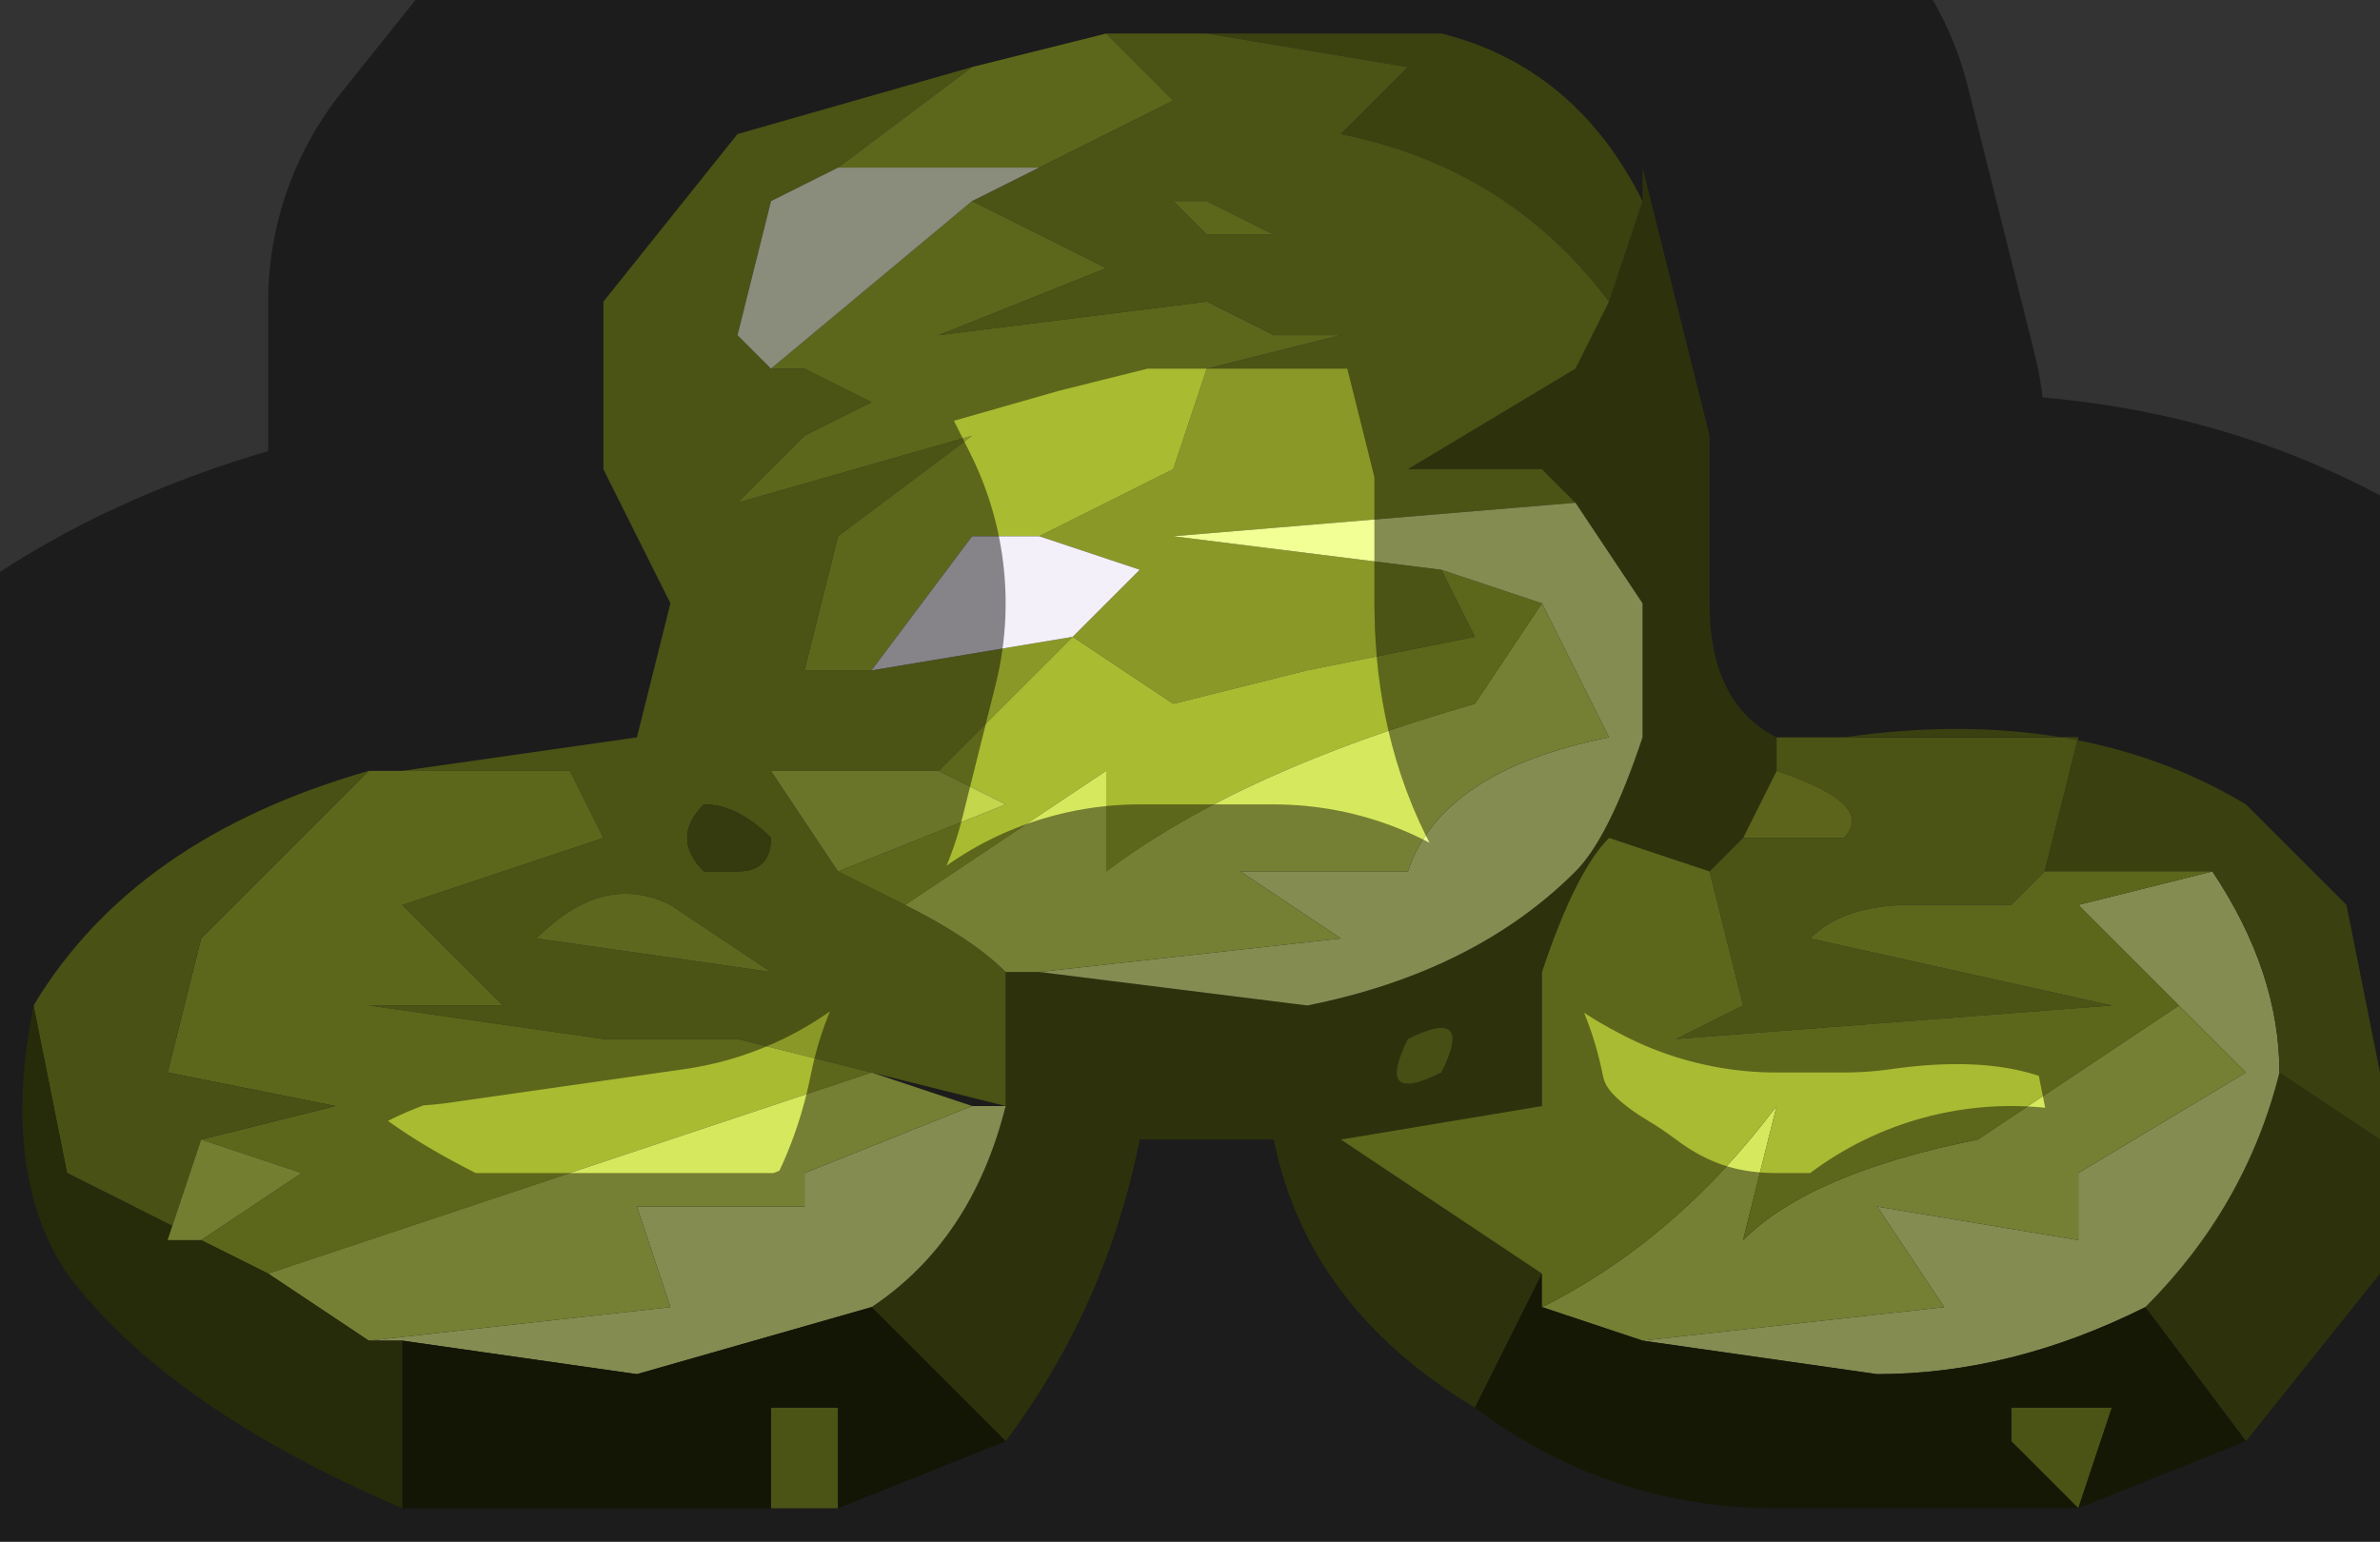 <?xml version="1.0" encoding="UTF-8" standalone="no"?>
<svg xmlns:xlink="http://www.w3.org/1999/xlink" height="2.3px" width="3.55px" xmlns="http://www.w3.org/2000/svg">
  <rect width="100%" height="100%" fill="#333333" stroke="none"/>
  <g transform="matrix(1.0, 0.0, 0.0, 1.0, 1.85, 1.25)">
    <path d="M0.5 -0.5 L0.45 -0.55 0.25 -0.55 0.5 -0.7 0.55 -0.8 0.6 -0.95 0.6 -1.0 0.65 -0.8 0.7 -0.6 0.7 -0.35 Q0.7 -0.2 0.8 -0.15 L0.8 -0.1 0.75 0.0 0.7 0.05 0.55 0.0 Q0.5 0.05 0.45 0.2 L0.45 0.4 0.15 0.45 0.45 0.65 0.35 0.85 Q0.1 0.7 0.05 0.45 L-0.15 0.45 Q-0.2 0.7 -0.35 0.9 L-0.55 0.7 Q-0.4 0.6 -0.35 0.4 L-0.35 0.2 -0.3 0.2 0.1 0.25 Q0.35 0.2 0.5 0.05 0.55 0.0 0.6 -0.15 L0.6 -0.35 0.5 -0.5 M1.7 0.35 Q1.75 0.5 1.7 0.65 L1.5 0.9 1.35 0.7 Q1.5 0.55 1.55 0.35 L1.7 0.45 1.7 0.35 M0.25 0.3 Q0.2 0.4 0.3 0.35 0.35 0.25 0.25 0.3" fill="#525b16" fill-rule="evenodd" stroke="none"/>
    <path d="M0.55 -0.8 Q0.4 -1.0 0.15 -1.05 L0.25 -1.15 -0.05 -1.2 0.3 -1.2 Q0.5 -1.15 0.6 -0.95 L0.55 -0.8" fill="#6c791e" fill-rule="evenodd" stroke="none"/>
    <path d="M0.55 -0.8 L0.5 -0.7 0.25 -0.55 0.45 -0.55 0.5 -0.5 -0.1 -0.45 0.3 -0.4 0.35 -0.3 0.1 -0.25 -0.1 -0.2 -0.25 -0.3 -0.15 -0.4 -0.3 -0.45 -0.3 -0.45 -0.1 -0.55 -0.05 -0.7 0.15 -0.75 0.05 -0.75 -0.05 -0.8 -0.45 -0.75 -0.2 -0.85 -0.4 -0.95 -0.3 -1.0 -0.1 -1.1 -0.2 -1.2 -0.05 -1.2 0.25 -1.15 0.15 -1.05 Q0.4 -1.0 0.55 -0.8 M-0.35 0.2 L-0.35 0.4 -0.55 0.35 -0.75 0.3 -0.95 0.3 -1.3 0.25 -1.1 0.25 -1.25 0.1 -0.95 0.0 -1.0 -0.1 -1.25 -0.1 -0.9 -0.15 -0.85 -0.35 -0.95 -0.55 -0.95 -0.8 -0.75 -1.05 -0.4 -1.15 -0.6 -1.0 -0.7 -0.95 -0.75 -0.75 -0.7 -0.7 -0.65 -0.7 -0.65 -0.7 -0.55 -0.65 -0.65 -0.6 -0.75 -0.5 -0.4 -0.6 -0.6 -0.45 -0.65 -0.25 -0.55 -0.25 -0.25 -0.3 -0.45 -0.1 -0.7 -0.1 -0.6 0.05 -0.5 0.1 Q-0.4 0.15 -0.35 0.2 M0.7 0.05 L0.75 0.0 0.9 0.0 Q0.95 -0.05 0.8 -0.1 L0.8 -0.15 0.9 -0.15 1.25 -0.15 1.2 0.05 1.15 0.1 1.0 0.1 Q0.9 0.1 0.85 0.15 L1.3 0.25 0.65 0.3 0.75 0.25 0.7 0.05 M1.25 1.0 L1.15 0.9 1.15 0.85 1.3 0.85 1.25 1.0 M-0.05 -0.95 L-0.1 -0.95 -0.05 -0.9 0.05 -0.9 -0.05 -0.95 M-0.7 0.0 Q-0.75 -0.05 -0.8 -0.05 -0.85 0.0 -0.8 0.05 L-0.75 0.05 Q-0.7 0.05 -0.7 0.0 M-0.7 0.2 L-0.85 0.1 Q-0.95 0.05 -1.05 0.15 L-0.7 0.2 M-0.6 1.0 L-0.7 1.0 -0.7 0.85 -0.6 0.85 -0.6 1.0" fill="#899827" fill-rule="evenodd" stroke="none"/>
    <path d="M-0.2 -1.2 L-0.1 -1.1 -0.3 -1.0 -0.6 -1.0 -0.4 -1.15 -0.2 -1.2 M-0.4 -0.95 L-0.2 -0.85 -0.45 -0.75 -0.05 -0.8 0.05 -0.75 0.15 -0.75 -0.05 -0.7 -0.1 -0.55 -0.3 -0.45 -0.35 -0.45 -0.4 -0.45 -0.55 -0.25 -0.65 -0.25 -0.6 -0.45 -0.4 -0.6 -0.75 -0.5 -0.65 -0.6 -0.55 -0.65 -0.65 -0.7 -0.65 -0.7 -0.7 -0.7 -0.7 -0.7 -0.4 -0.95 M-0.25 -0.3 L-0.1 -0.2 0.1 -0.25 0.35 -0.3 0.3 -0.4 0.45 -0.35 0.35 -0.2 Q0.0 -0.1 -0.2 0.05 L-0.2 -0.1 -0.5 0.1 -0.6 0.05 -0.35 -0.05 -0.45 -0.1 -0.25 -0.3 -0.25 -0.3 M-1.3 -0.1 L-1.25 -0.1 -1.0 -0.1 -0.95 0.0 -1.25 0.1 -1.1 0.25 -1.3 0.25 -0.95 0.3 -0.75 0.3 -0.55 0.35 -1.0 0.5 -1.45 0.65 -1.55 0.6 -1.55 0.6 -1.4 0.5 -1.55 0.45 -1.35 0.4 -1.6 0.35 -1.55 0.15 -1.3 -0.1 M-0.05 -0.95 L0.05 -0.9 -0.05 -0.9 -0.1 -0.95 -0.05 -0.95" fill="#a8bb31" fill-rule="evenodd" stroke="none"/>
    <path d="M0.3 -0.4 L-0.1 -0.45 0.5 -0.5 0.6 -0.35 0.6 -0.15 Q0.55 0.0 0.5 0.05 0.35 0.2 0.1 0.25 L-0.3 0.2 0.15 0.15 0.0 0.05 0.25 0.05 Q0.3 -0.1 0.55 -0.15 L0.45 -0.35 0.3 -0.4 M-0.35 0.4 Q-0.4 0.6 -0.55 0.7 L-0.9 0.8 -1.25 0.75 -1.3 0.75 -0.85 0.7 -0.9 0.55 -0.65 0.55 -0.65 0.5 -0.4 0.4 -0.35 0.4 M1.45 0.05 Q1.55 0.2 1.55 0.35 1.5 0.55 1.35 0.7 1.15 0.8 0.95 0.8 L0.6 0.75 1.05 0.7 0.95 0.55 1.25 0.6 1.25 0.5 1.5 0.35 1.4 0.25 1.25 0.1 1.45 0.05" fill="#f1ff95" fill-rule="evenodd" stroke="none"/>
    <path d="M-0.3 0.2 L-0.35 0.2 Q-0.4 0.15 -0.5 0.1 L-0.2 -0.1 -0.2 0.05 Q0.0 -0.1 0.35 -0.2 L0.45 -0.35 0.55 -0.15 Q0.3 -0.1 0.25 0.05 L0.0 0.05 0.15 0.15 -0.3 0.2 M1.4 0.25 L1.5 0.35 1.25 0.5 1.25 0.6 0.95 0.55 1.05 0.7 0.6 0.75 0.45 0.7 Q0.65 0.6 0.8 0.4 L0.75 0.6 Q0.85 0.5 1.1 0.45 L1.4 0.25 M-0.55 0.35 L-0.4 0.4 -0.65 0.5 -0.65 0.55 -0.9 0.55 -0.85 0.7 -1.3 0.75 -1.45 0.65 -1.0 0.5 -0.55 0.35" fill="#d6e95e" fill-rule="evenodd" stroke="none"/>
    <path d="M0.9 -0.15 Q1.25 -0.2 1.5 -0.05 L1.65 0.1 1.7 0.35 1.7 0.45 1.55 0.35 Q1.55 0.2 1.45 0.05 L1.2 0.05 1.25 -0.15 0.9 -0.15" fill="#69751d" fill-rule="evenodd" stroke="none"/>
    <path d="M-0.3 -1.0 L-0.4 -0.95 -0.7 -0.7 -0.7 -0.7 -0.75 -0.75 -0.7 -0.95 -0.6 -1.0 -0.3 -1.0" fill="#fbffe2" fill-rule="evenodd" stroke="none"/>
    <path d="M0.35 0.85 L0.45 0.65 0.45 0.7 0.6 0.75 0.95 0.8 Q1.15 0.8 1.35 0.7 L1.5 0.9 1.25 1.0 0.8 1.0 Q0.55 1.0 0.35 0.85 M1.15 0.9 L1.25 1.0 1.3 0.85 1.15 0.85 1.15 0.9" fill="#272c0a" fill-rule="evenodd" stroke="none"/>
    <path d="M0.45 0.65 L0.15 0.45 0.45 0.4 0.45 0.2 Q0.5 0.05 0.55 0.0 L0.7 0.05 0.75 0.25 0.65 0.3 1.3 0.25 0.85 0.15 Q0.9 0.1 1.0 0.1 L1.15 0.1 1.2 0.05 1.45 0.05 1.25 0.1 1.4 0.25 1.1 0.45 Q0.85 0.5 0.75 0.6 L0.8 0.4 Q0.65 0.6 0.45 0.7 L0.45 0.65" fill="#a8bb33" fill-rule="evenodd" stroke="none"/>
    <path d="M0.75 0.0 L0.8 -0.1 Q0.95 -0.05 0.9 0.0 L0.75 0.0" fill="#a5b730" fill-rule="evenodd" stroke="none"/>
    <path d="M0.25 0.3 Q0.35 0.25 0.3 0.35 0.2 0.4 0.25 0.3" fill="#818f24" fill-rule="evenodd" stroke="none"/>
    <path d="M-0.7 0.0 Q-0.7 0.05 -0.75 0.05 L-0.8 0.05 Q-0.85 0.0 -0.8 -0.05 -0.75 -0.05 -0.7 0.0" fill="#606b1a" fill-rule="evenodd" stroke="none"/>
    <path d="M-0.3 -0.45 L-0.3 -0.45 -0.15 -0.4 -0.25 -0.3 -0.55 -0.25 -0.4 -0.45 -0.35 -0.45 -0.3 -0.45 M-0.25 -0.3 L-0.25 -0.3" fill="#f4f0f9" fill-rule="evenodd" stroke="none"/>
    <path d="M-0.45 -0.1 L-0.35 -0.05 -0.6 0.05 -0.7 -0.1 -0.45 -0.1" fill="#c3d64c" fill-rule="evenodd" stroke="none"/>
    <path d="M-0.7 0.2 L-1.05 0.15 Q-0.95 0.05 -0.85 0.1 L-0.7 0.2" fill="#aabc37" fill-rule="evenodd" stroke="none"/>
    <path d="M-0.55 0.7 L-0.35 0.9 -0.6 1.0 -0.6 0.85 -0.7 0.85 -0.7 1.0 -1.25 1.0 -1.25 0.75 -0.9 0.8 -0.55 0.7" fill="#222609" fill-rule="evenodd" stroke="none"/>
    <path d="M-1.8 0.25 Q-1.65 0.0 -1.3 -0.1 L-1.55 0.15 -1.6 0.35 -1.35 0.4 -1.55 0.45 -1.6 0.6 -1.65 0.55 -1.65 0.55 -1.75 0.5 -1.8 0.25" fill="#859326" fill-rule="evenodd" stroke="none"/>
    <path d="M-1.3 0.75 L-1.25 0.75 -1.25 1.0 Q-1.6 0.85 -1.75 0.65 -1.85 0.5 -1.8 0.25 L-1.75 0.5 -1.65 0.55 -1.65 0.55 -1.55 0.6 -1.55 0.6 -1.45 0.65 -1.3 0.75" fill="#464e12" fill-rule="evenodd" stroke="none"/>
    <path d="M-1.55 0.45 L-1.4 0.5 -1.55 0.6 -1.6 0.6 -1.55 0.45" fill="#d2e55a" fill-rule="evenodd" stroke="none"/>
    <path d="M-0.05 -1.2 L-0.2 -1.2 -0.4 -1.15 -0.75 -1.05 -0.95 -0.8 -0.95 -0.55 -0.85 -0.35 -0.9 -0.15 -1.25 -0.1 -1.3 -0.1 Q-1.65 0.0 -1.8 0.25 -1.85 0.5 -1.75 0.65 -1.6 0.85 -1.25 1.0 L-0.7 1.0 -0.6 1.0 -0.35 0.9 Q-0.2 0.7 -0.15 0.45 L0.05 0.45 Q0.1 0.7 0.35 0.85 0.55 1.0 0.8 1.0 L1.25 1.0 1.15 0.9 1.25 1.0 1.5 0.9 1.7 0.65 Q1.75 0.5 1.7 0.35 L1.65 0.1 1.5 -0.05 Q1.25 -0.2 0.9 -0.15 L0.8 -0.15 Q0.7 -0.2 0.7 -0.35 L0.7 -0.6 0.65 -0.8 0.6 -1.0 0.6 -0.95 Q0.5 -1.15 0.3 -1.2 L-0.05 -1.2 Z" fill="none" stroke="#000000" stroke-linecap="round" stroke-linejoin="round" stroke-opacity="0.451" stroke-width="1.0"/>
  </g>
</svg>
